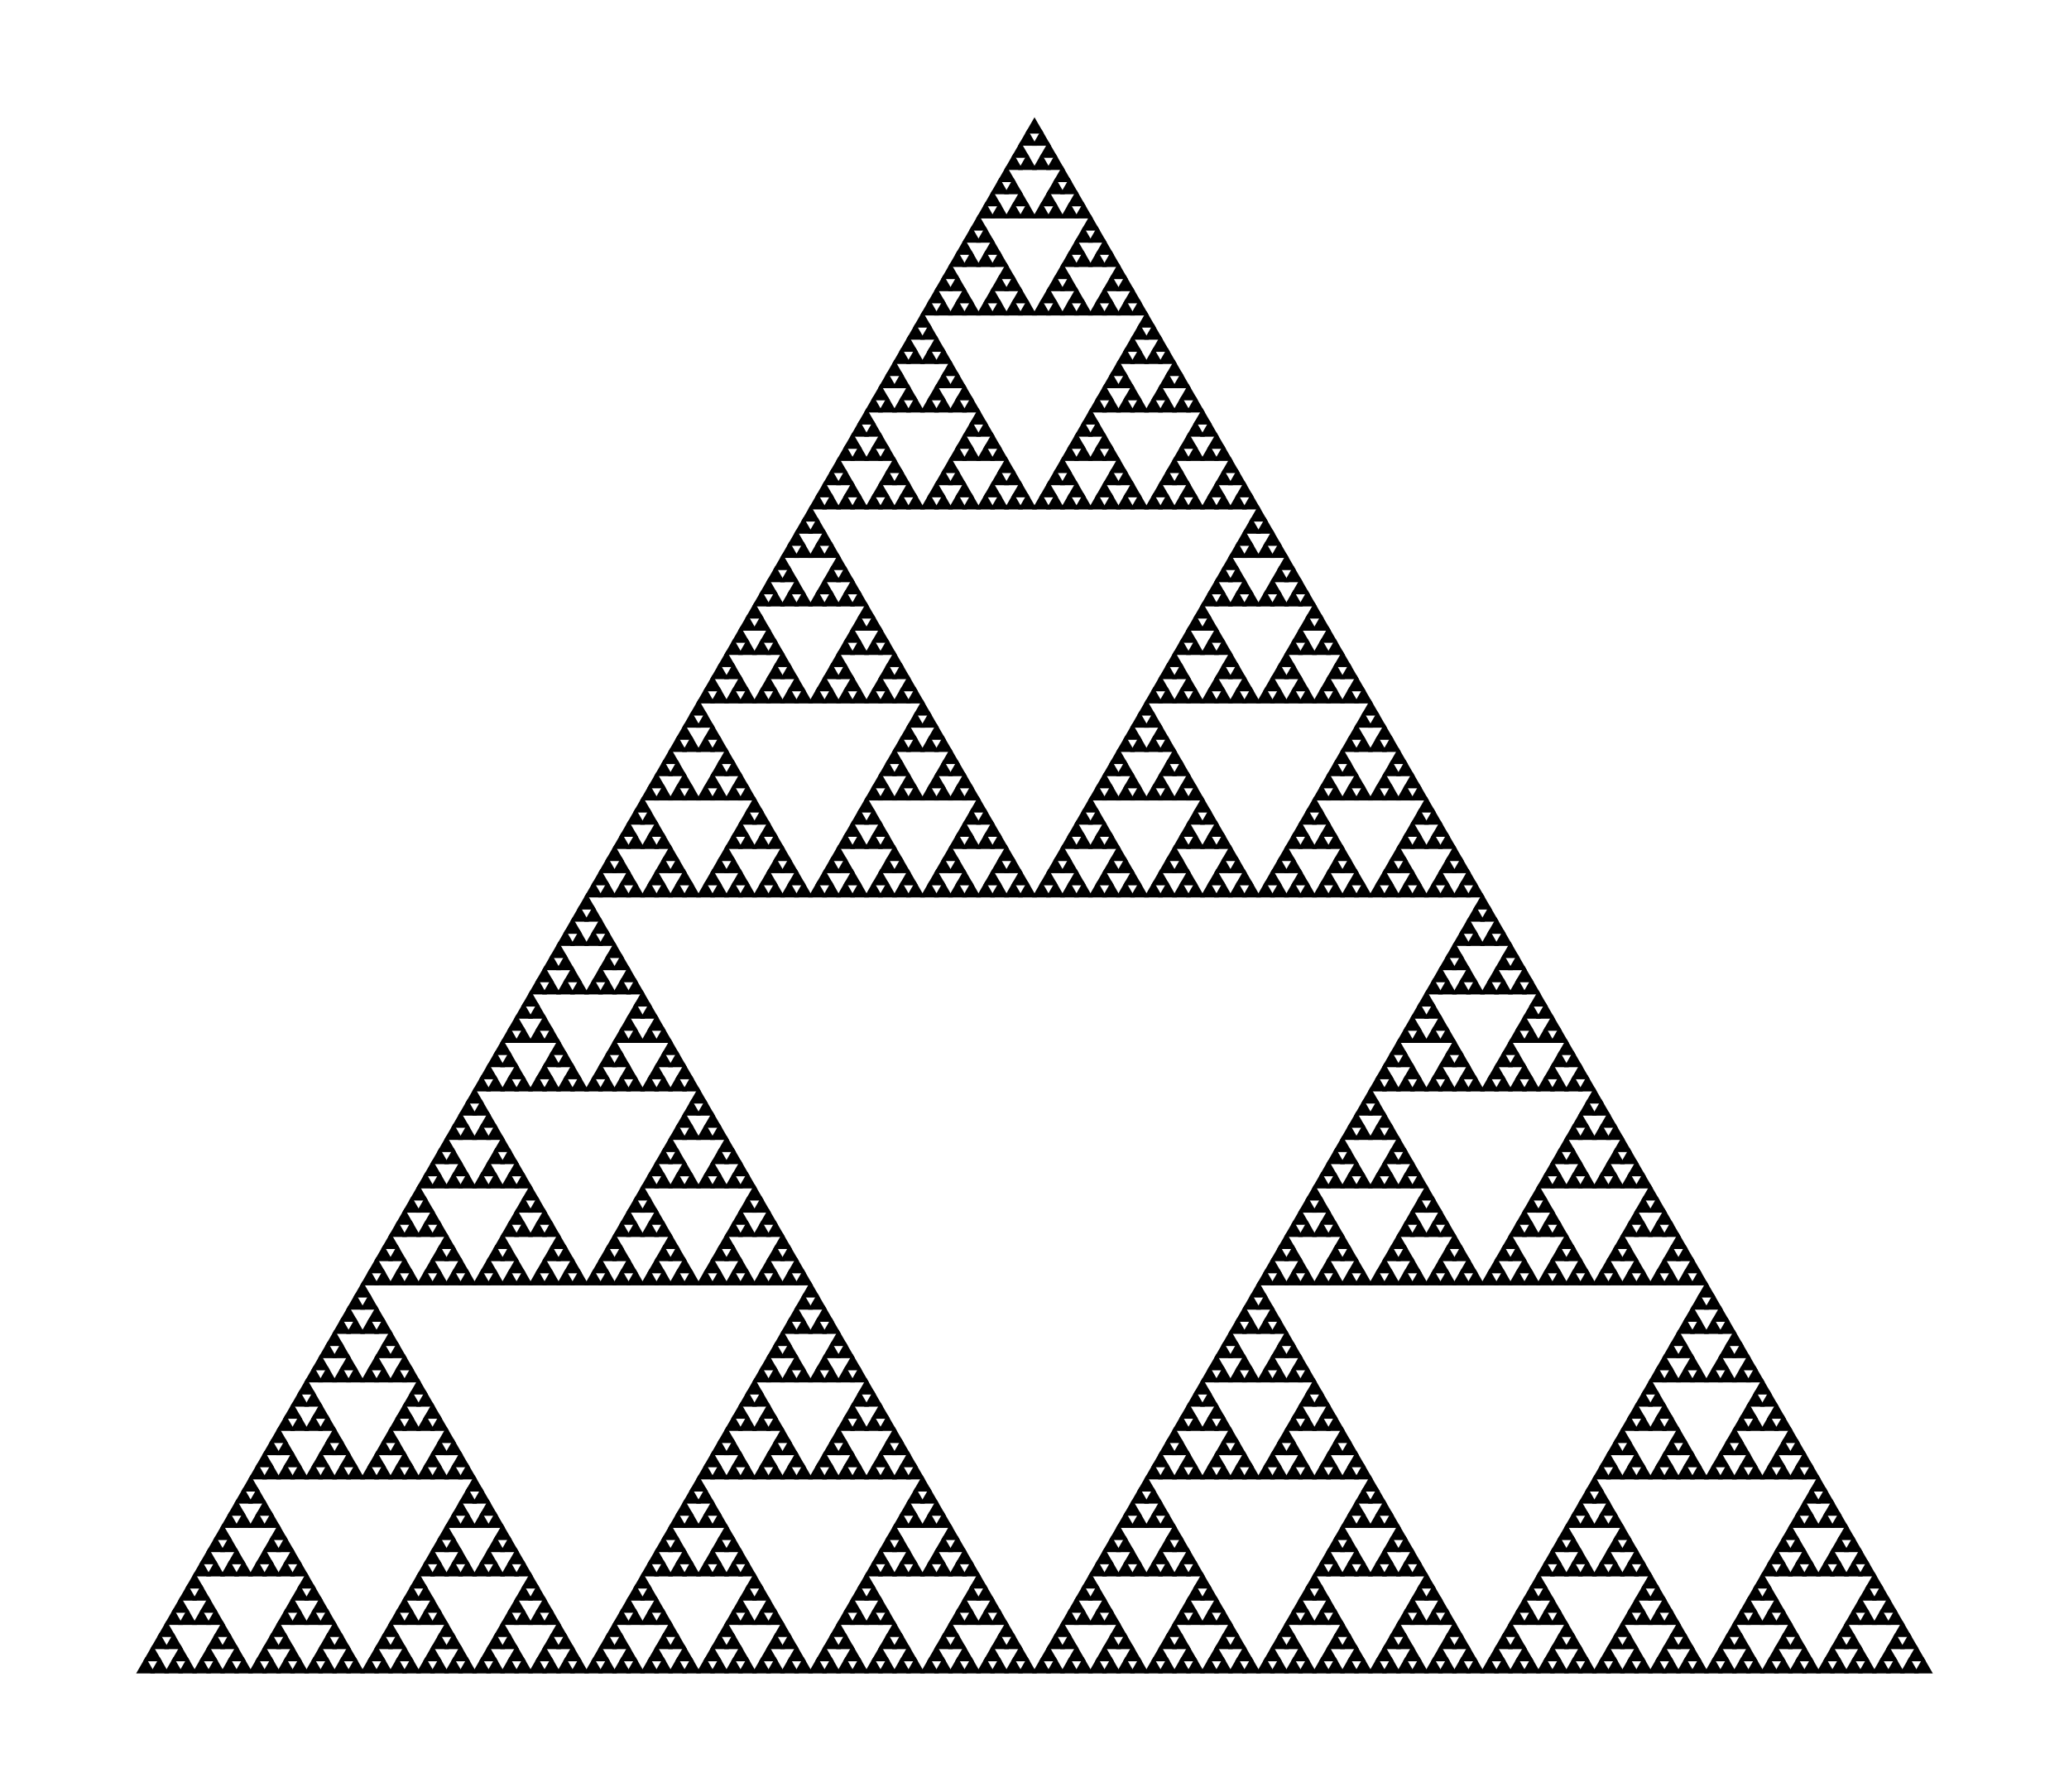 <svg xmlns="http://www.w3.org/2000/svg"
	xmlns:xlink="http://www.w3.org/1999/xlink"
	width="627" 
	height="543"
	viewBox="0 0 1 1">

<defs>
	<path id="tri1" d="M0,0 L.5,-.866 L1,0 z" fill="solid" stroke-width="0.2"/>

	<g id="tri2">
		<use xlink:href="#tri1" transform="translate(0,0) scale(.5,.5)"/>
		<use xlink:href="#tri1" transform="translate(.25,-.433) scale(.5,.5)"/>
		<use xlink:href="#tri1" transform="translate(.5,0) scale(.5,.5)"/>
	</g>
	<g id="tri3">
		<use xlink:href="#tri2" transform="translate(0,0) scale(.5,.5)"/>
		<use xlink:href="#tri2" transform="translate(.25,-.433) scale(.5,.5)"/>
		<use xlink:href="#tri2" transform="translate(.5,0) scale(.5,.5)"/>
	</g>
	<g id="tri4">
		<use xlink:href="#tri3" transform="translate(0,0) scale(.5,.5)"/>
		<use xlink:href="#tri3" transform="translate(.25,-.433) scale(.5,.5)"/>
		<use xlink:href="#tri3" transform="translate(.5,0) scale(.5,.5)"/>
	</g>
	<g id="tri5">
		<use xlink:href="#tri4" transform="translate(0,0) scale(.5,.5)"/>
		<use xlink:href="#tri4" transform="translate(.25,-.433) scale(.5,.5)"/>
		<use xlink:href="#tri4" transform="translate(.5,0) scale(.5,.5)"/>
	</g>
	<g id="tri6">
		<use xlink:href="#tri5" transform="translate(0,0) scale(.5,.5)"/>
		<use xlink:href="#tri5" transform="translate(.25,-.433) scale(.5,.5)"/>
		<use xlink:href="#tri5" transform="translate(.5,0) scale(.5,.5)"/>
	</g>
	<g id="tri7">
		<use xlink:href="#tri6" transform="translate(0,0) scale(.5,.5)"/>
		<use xlink:href="#tri6" transform="translate(.25,-.433) scale(.5,.5)"/>
		<use xlink:href="#tri6" transform="translate(.5,0) scale(.5,.5)"/>
	</g>
	<g id="tri8">
		<use xlink:href="#tri7" transform="translate(0,0) scale(.5,.5)"/>
		<use xlink:href="#tri7" transform="translate(.25,-.433) scale(.5,.5)"/>
		<use xlink:href="#tri7" transform="translate(.5,0) scale(.5,.5)"/>
	</g>
</defs>

<use xlink:href="#tri8" transform="translate(0,.933)" stroke="#000" fill="#888"/>

</svg>
